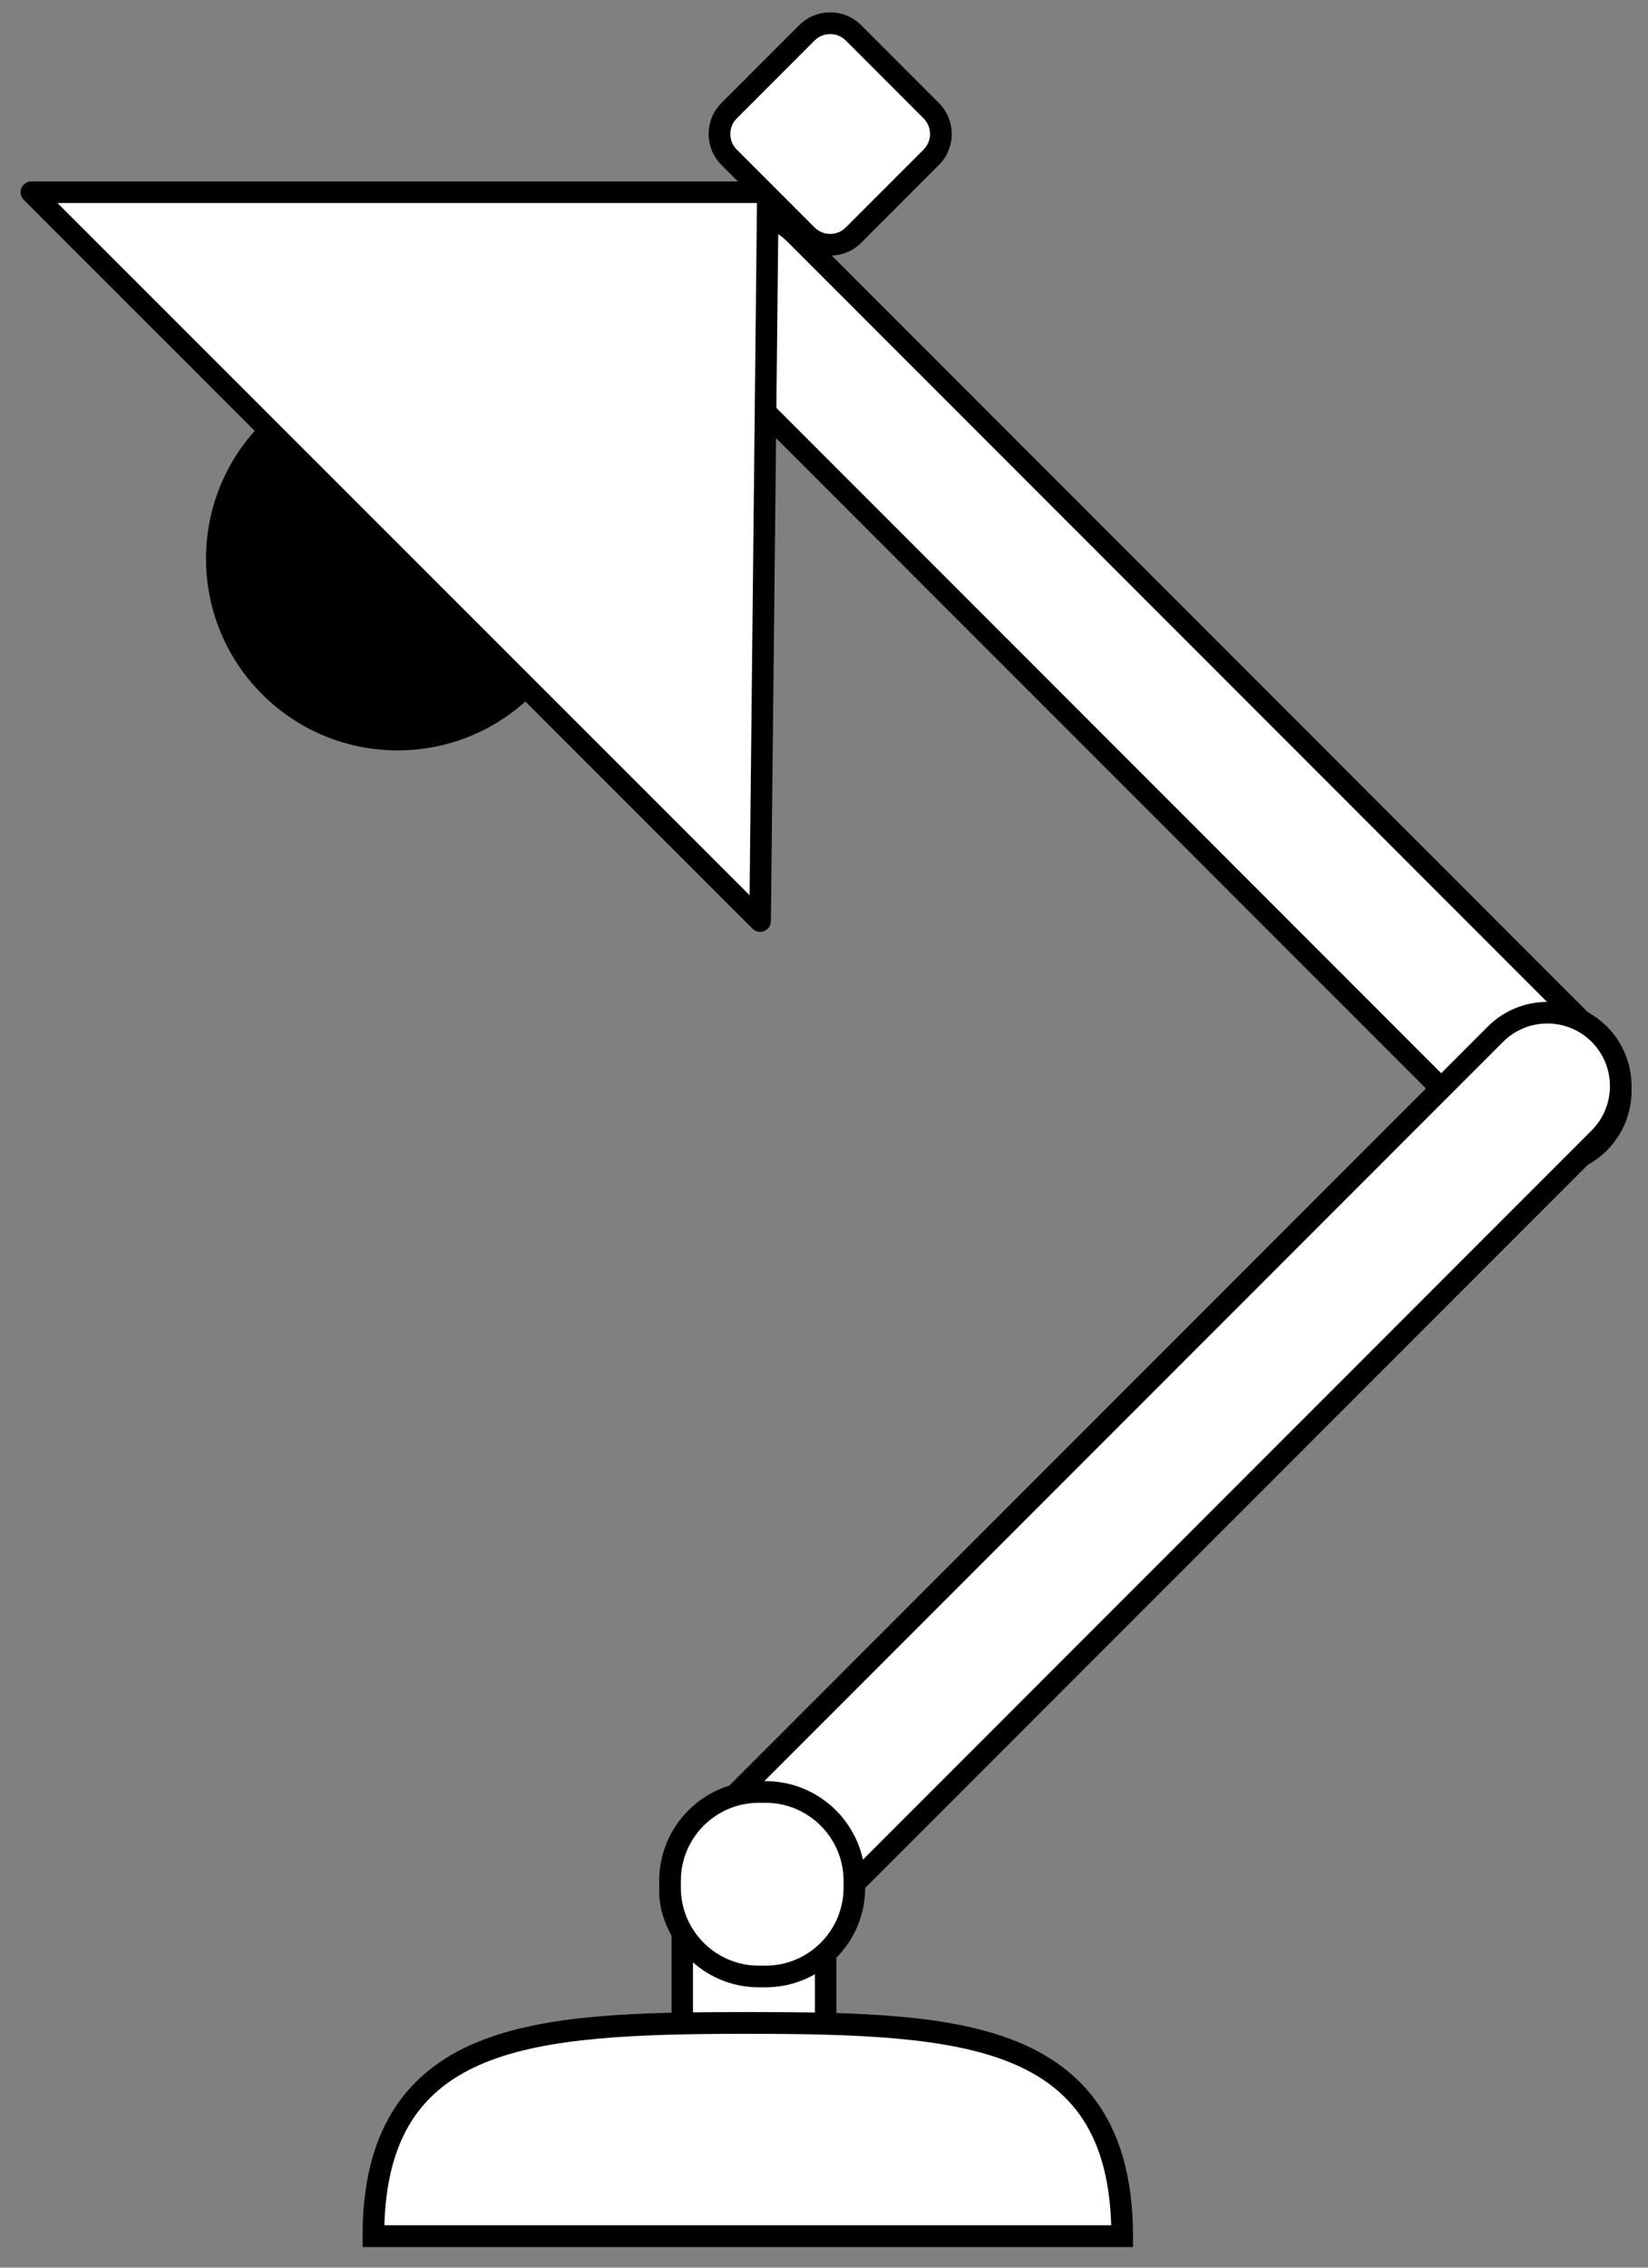 <svg viewBox="300 250 400 550" fill="none" xmlns="http://www.w3.org/2000/svg" xmlns:xlink="http://www.w3.org/1999/xlink" overflow="visible" width="400px" height="550px"><rect x="300" y="250" width="400" height="550" fill="#808080" stroke="none"/><g id="Master/Stickers/Lamp"><g id="Lamp"><path id="Fill 83" fill-rule="evenodd" clip-rule="evenodd" d="M466 747H501V712H466V747Z" fill="white"/><path id="Fill 84" fill-rule="evenodd" clip-rule="evenodd" d="M468.2 744.8H497.8V715.2H468.2V744.8ZM463 750H503V710H463V750Z" fill="black"/><path id="Fill 85" fill-rule="evenodd" clip-rule="evenodd" d="M687.776 527.776V527.776C680.812 534.741 669.52 534.741 662.555 527.776L467.224 332.444C460.259 325.48 460.259 314.188 467.224 307.224C474.188 300.259 485.48 300.259 492.445 307.224L687.776 502.555C694.741 509.519 694.741 520.812 687.776 527.776" fill="white"/><path id="Fill 86" fill-rule="evenodd" clip-rule="evenodd" d="M480.436 304.239C476.377 304.239 472.561 305.82 469.69 308.69C466.82 311.561 465.239 315.377 465.239 319.436C465.239 323.495 466.82 327.311 469.69 330.182L664.828 525.319C670.754 531.243 680.394 531.243 686.32 525.319C692.244 519.393 692.244 509.751 686.32 503.827L491.182 308.69C488.311 305.82 484.496 304.239 480.436 304.239M675.574 535C670.34 535 665.108 533.008 661.124 529.023L465.986 333.886C462.126 330.026 460 324.896 460 319.436C460 313.978 462.126 308.846 465.986 304.986C469.846 301.126 474.978 299 480.436 299C485.894 299 491.026 301.126 494.887 304.986L690.024 500.123C697.992 508.091 697.992 521.054 690.024 529.023V529.023C686.041 533.006 680.807 535 675.574 535" fill="black"/><path id="Fill 87" fill-rule="evenodd" clip-rule="evenodd" d="M687.776 501.224V501.224C694.741 508.189 694.741 519.48 687.776 526.445L492.445 721.777C485.48 728.741 474.188 728.741 467.224 721.777C460.259 714.812 460.259 703.521 467.224 696.556L662.555 501.224C669.52 494.259 680.812 494.259 687.776 501.224" fill="white"/><path id="Fill 88" fill-rule="evenodd" clip-rule="evenodd" d="M675.573 498.238C671.681 498.238 667.79 499.72 664.827 502.683L469.682 697.826C463.756 703.753 463.756 713.394 469.681 719.319C475.608 725.242 485.249 725.243 491.173 719.319L686.319 524.176C692.244 518.25 692.244 508.607 686.319 502.683C683.356 499.72 679.465 498.238 675.573 498.238M480.427 729C475.194 729 469.961 727.008 465.976 723.023C458.008 715.055 458.008 702.091 465.976 694.121L661.122 498.977C669.09 491.008 682.056 491.008 690.024 498.977V498.977C697.992 506.945 697.992 519.912 690.024 527.88L494.879 723.023C490.894 727.006 485.661 729 480.427 729" fill="black"/><path id="Fill 89" fill-rule="evenodd" clip-rule="evenodd" d="M429.38 418.38C411.221 436.54 381.779 436.54 363.62 418.38C345.46 400.221 345.46 370.779 363.62 352.62C381.779 334.46 411.221 334.46 429.38 352.62C447.54 370.779 447.54 400.221 429.38 418.38" fill="black"/><path id="Fill 90" fill-rule="evenodd" clip-rule="evenodd" d="M487 297H308L485.107 474L487 297Z" fill="white"/><path id="Fill 91" fill-rule="evenodd" clip-rule="evenodd" d="M313.948 299.238L481.936 467.125L483.731 299.238H313.948ZM484.49 476C483.807 476 483.138 475.734 482.636 475.233L305.767 298.471C305.018 297.722 304.794 296.595 305.2 295.616C305.606 294.638 306.561 294 307.621 294H486.379C487.08 294 487.751 294.28 488.242 294.778C488.735 295.274 489.008 295.947 489 296.647L487.11 473.41C487.099 474.464 486.457 475.408 485.479 475.806C485.159 475.937 484.823 476 484.49 476V476Z" fill="black"/><path id="Fill 92" fill-rule="evenodd" clip-rule="evenodd" d="M495.325 306.649L476.351 287.675C473.216 284.541 473.216 279.459 476.351 276.325L495.325 257.351C498.459 254.216 503.541 254.216 506.676 257.351L525.649 276.325C528.784 279.459 528.784 284.541 525.649 287.675L506.676 306.649C503.541 309.784 498.459 309.784 495.325 306.649" fill="white"/><path id="Fill 93" fill-rule="evenodd" clip-rule="evenodd" d="M497.714 305.171C499.802 307.259 503.199 307.259 505.286 305.171L524.171 286.286C526.258 284.198 526.258 280.802 524.171 278.714L505.286 259.829C503.199 257.741 499.801 257.742 497.714 259.829L478.83 278.714C476.742 280.802 476.742 284.198 478.83 286.286L497.714 305.171ZM501.501 312C498.78 312 496.06 310.964 493.99 308.894V308.894L475.106 290.009C470.965 285.87 470.965 279.131 475.106 274.99L493.99 256.106C498.131 251.966 504.869 251.963 509.011 256.106L527.894 274.99C532.035 279.131 532.035 285.87 527.894 290.009L509.011 308.894C506.94 310.964 504.22 312 501.501 312V312Z" fill="black"/><path id="Fill 94" fill-rule="evenodd" clip-rule="evenodd" d="M485.334 729H483.666C471.7 729 462 719.3 462 707.335V705.666C462 693.7 471.7 684 483.666 684H485.334C497.3 684 507 693.7 507 705.666V707.335C507 719.3 497.3 729 485.334 729" fill="white"/><path id="Fill 95" fill-rule="evenodd" clip-rule="evenodd" d="M484.171 687.251C473.738 687.251 465.251 695.738 465.251 706.171V707.83C465.251 718.262 473.738 726.749 484.171 726.749H485.83C496.262 726.749 504.749 718.262 504.749 707.83V706.171C504.749 695.738 496.262 687.251 485.83 687.251H484.171ZM485.83 732H484.171C470.844 732 460 721.158 460 707.83V706.171C460 692.844 470.844 682 484.171 682H485.83C499.158 682 510 692.844 510 706.171V707.83C510 721.158 499.158 732 485.83 732V732Z" fill="black"/><path id="Fill 96" fill-rule="evenodd" clip-rule="evenodd" d="M391 792C391 742.253 431.519 741 481.5 741C531.481 741 572 742.253 572 792H391Z" fill="white"/><path id="Fill 97" fill-rule="evenodd" clip-rule="evenodd" d="M393.294 789.717H569.706C568.429 746.457 535.331 743.283 481.5 743.283C427.669 743.283 394.57 746.457 393.294 789.717V789.717ZM575 795H388V792.358C388 768.24 397.246 752.791 416.266 745.13C432.667 738.524 454.57 738 481.5 738C508.43 738 530.333 738.524 546.734 745.13C565.753 752.791 575 768.24 575 792.358V795Z" fill="black"/></g></g></svg>